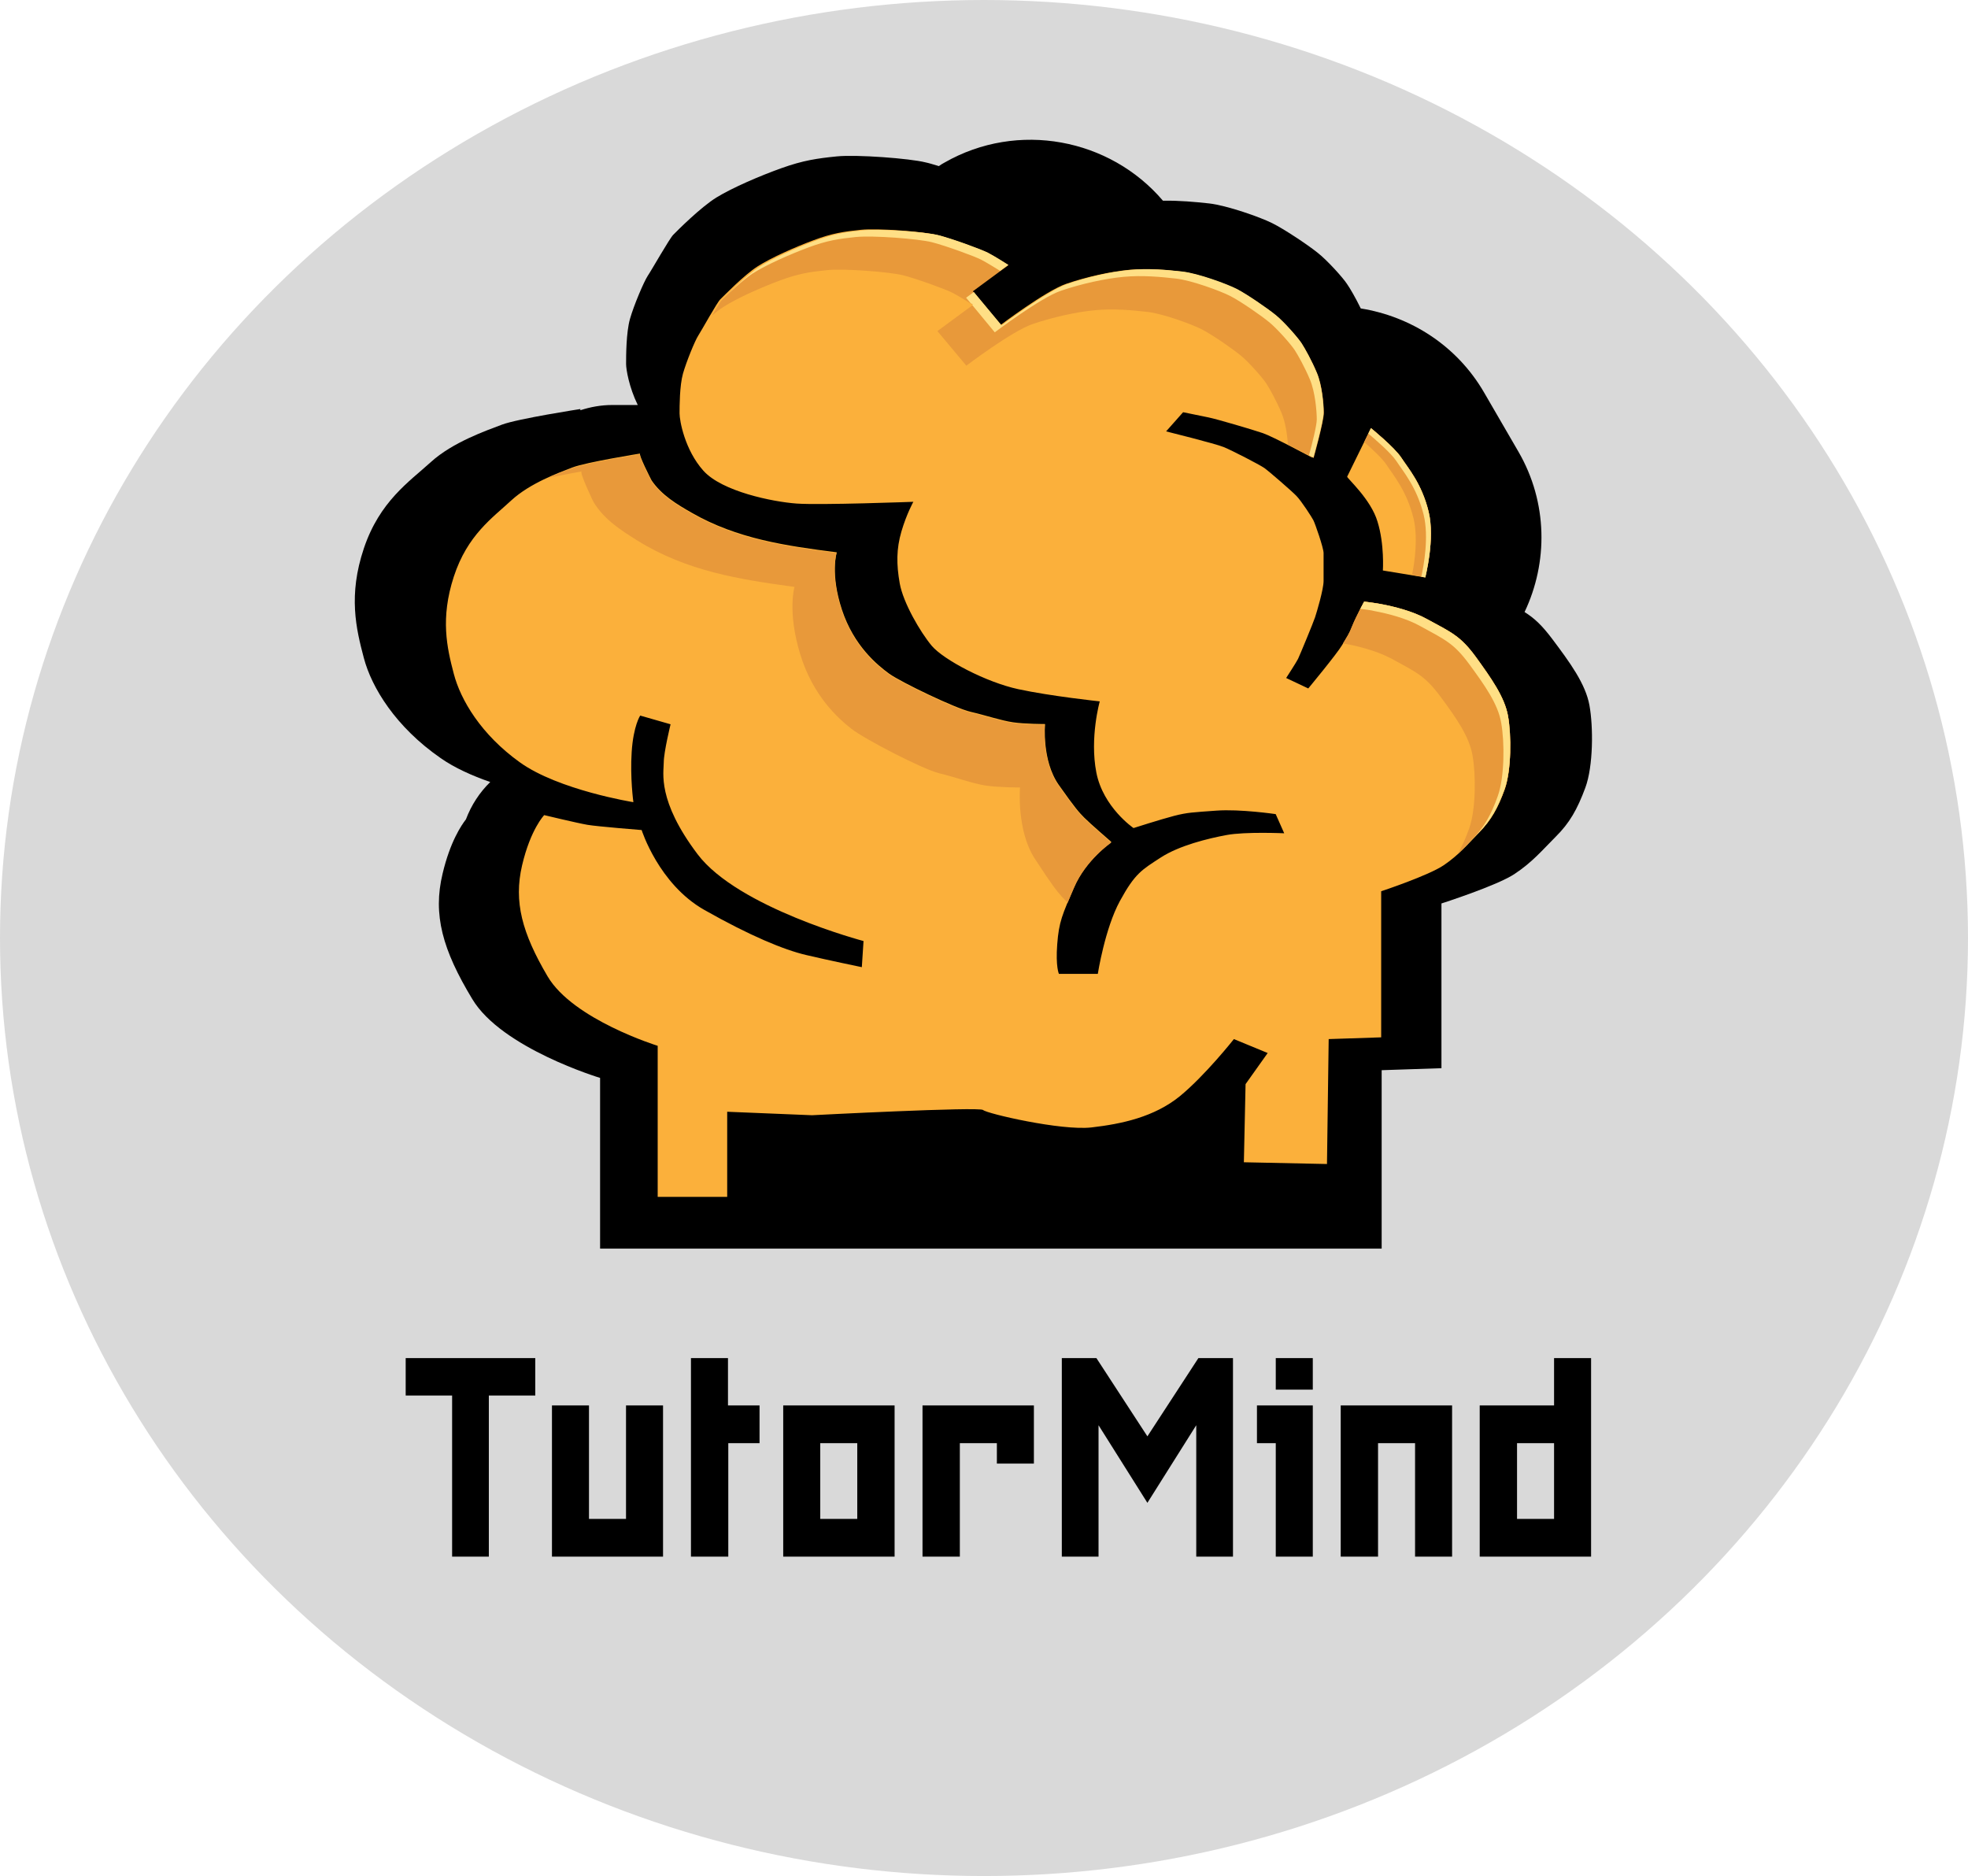 <svg width="684" height="652" viewBox="0 0 684 652" fill="none" xmlns="http://www.w3.org/2000/svg">
<ellipse cx="342" cy="326" rx="342" ry="326" fill="#D9D9D9"/>
<path d="M552.431 245.145C551.08 237.621 545.589 230.183 539.423 221.966C535.96 217.383 533.342 214.874 529.878 212.712C538.072 195.501 537.987 174.658 527.767 157.014L515.773 136.344C506.312 120.084 490.264 109.965 472.948 107.198C471.174 103.565 469.232 100.192 468.133 98.635C466.782 96.56 461.292 90.419 457.829 87.738C454.365 84.97 446.172 79.522 442.118 77.532C437.979 75.457 426.407 71.392 420.241 70.7C415.511 70.181 409.936 69.662 404.192 69.749C385.779 48.127 353.766 41.9 328.257 56.516C327.581 56.862 326.905 57.294 326.314 57.727C324.54 57.208 322.936 56.689 321.669 56.43C316.178 55.046 297.68 53.662 290.838 54.354C283.996 55.046 279.182 55.738 271.664 58.419C264.147 61.1 254.518 65.251 249.027 68.624C243.537 71.997 235.344 80.214 233.992 81.597C232.641 82.981 226.475 93.879 225.123 95.868C223.772 97.944 220.309 106.073 218.957 110.83C217.606 115.587 217.606 123.803 217.606 126.484C217.606 128.387 218.619 134.528 221.66 140.755H212.791C208.906 140.755 205.189 141.447 201.726 142.571C201.642 142.312 201.726 142.139 201.811 142.139C201.811 142.139 179.934 145.512 174.443 147.587C168.953 149.663 157.297 153.728 149.779 160.56C142.262 167.393 131.957 174.225 126.467 190.572C120.976 206.918 123.764 218.507 126.467 228.712C129.169 238.918 137.447 252.583 153.158 263.48C157.973 266.853 164.139 269.621 170.389 271.783C166.673 275.416 163.801 279.826 161.942 284.756C160.338 286.832 156.452 292.54 153.834 303.611C150.371 317.881 153.834 330.162 164.139 347.2C174.359 364.325 208.568 374.617 208.568 374.617V375.309V433.947H231.881H236.695H480.212V371.936L500.991 371.244V313.989C500.991 313.989 520.165 307.848 526.331 303.783C532.497 299.719 535.96 295.567 540.69 290.81C545.505 286.054 548.208 281.297 550.995 273.772C553.782 266.248 553.782 252.583 552.431 245.145Z" fill="black"/>
<path d="M524.135 248.864C522.952 242.204 518.222 235.631 512.985 228.366C507.664 221.102 504.707 219.891 495.923 215.134C487.138 210.377 474.131 209.08 474.131 209.08C474.131 209.08 471.174 214.528 469.992 217.556C468.809 220.583 468.218 221.188 466.444 224.215C464.67 227.242 454.703 239.264 454.703 239.264L447.017 235.631C447.017 235.631 450.564 230.183 451.156 228.972C451.747 227.761 456.477 216.345 457.068 214.528C457.66 212.712 460.025 204.842 460.025 201.901C460.025 198.874 460.025 194.031 460.025 192.215C460.025 190.399 457.068 181.923 456.477 180.798C455.886 179.674 452.338 174.139 450.564 172.323C448.791 170.506 441.104 163.847 439.415 162.636C437.641 161.425 428.265 156.582 425.309 155.371C422.353 154.16 405.29 149.922 405.29 149.922L411.203 143.263C411.203 143.263 417.116 144.474 420.072 145.079C423.028 145.685 435.36 149.317 438.908 150.528C442.456 151.739 455.97 159.004 455.97 159.004C455.97 159.004 459.518 146.376 459.518 143.349C459.518 140.322 458.927 133.663 457.153 129.511C455.379 125.274 453.014 121.036 451.831 119.219C450.649 117.403 445.919 111.954 442.962 109.533C440.006 107.111 432.911 102.268 429.448 100.452C425.9 98.635 415.933 95.003 410.612 94.397C405.29 93.792 398.871 93.187 392.367 93.792C385.863 94.397 377.67 96.214 370.575 98.635C363.479 101.057 347.6 113.079 347.6 113.079L337.548 101.057L349.88 91.976C349.88 91.976 345.15 88.949 342.785 87.738C340.42 86.527 330.453 82.895 325.723 81.684C320.993 80.473 305.113 79.262 299.2 79.868C293.288 80.473 289.149 81.079 282.73 83.5C276.226 85.922 268.032 89.554 263.302 92.581C258.572 95.608 251.561 102.873 250.379 103.998C249.196 105.122 243.875 114.809 242.692 116.625C241.51 118.441 238.554 125.706 237.371 129.857C236.188 134.095 236.188 141.274 236.188 143.695C236.188 146.117 237.962 156.322 244.466 163.587C250.97 170.852 268.624 174.398 276.817 175.004C285.095 175.609 317.445 174.398 317.445 174.398C317.445 174.398 315.08 178.636 313.306 184.69C311.533 190.744 311.533 196.107 312.715 202.766C313.898 209.426 319.81 219.631 323.865 224.475C328.004 229.318 342.701 237.102 353.935 239.523C365.169 241.945 382.231 243.761 382.231 243.761C382.231 243.761 378.683 256.388 381.049 268.497C383.414 280.605 393.972 287.783 393.972 287.783C393.972 287.783 403.432 284.756 408.078 283.545C412.808 282.335 414.582 282.335 422.775 281.729C431.053 281.124 443.385 282.94 443.385 282.94L446.341 289.6C446.341 289.6 432.826 288.994 426.323 290.205C419.819 291.416 409.852 293.837 403.348 298.075C396.844 302.313 394.479 303.524 389.242 313.124C384.005 322.724 381.555 338.465 381.555 338.465H368.041C368.041 338.465 366.858 336.043 367.449 328.173C368.041 320.303 369.223 317.881 373.362 308.281C377.501 298.681 386.285 292.627 386.285 292.627C386.285 292.627 378.599 285.967 376.825 284.151C375.051 282.335 373.869 281.124 367.956 272.735C362.044 264.259 363.226 251.632 363.226 251.632C363.226 251.632 356.131 251.632 352.076 251.026C347.938 250.421 342.616 248.605 337.379 247.394C332.058 246.183 313.222 237.102 309.083 234.161C304.944 231.134 296.751 224.475 292.612 211.847C288.473 199.22 290.838 191.955 290.838 191.955C273.185 189.707 256.207 187.285 240.412 178.204C235.259 175.263 229.938 172.063 226.475 166.96C226.221 166.528 221.745 157.706 222.505 157.62C222.505 157.62 203.669 160.647 198.939 162.463C194.209 164.279 184.242 167.912 177.738 173.879C171.234 179.934 162.449 185.901 157.719 200.431C152.989 214.961 155.354 225.166 157.719 234.161C160.084 243.242 167.179 255.264 180.694 264.951C194.209 274.637 220.14 278.789 220.14 278.789C220.14 278.789 218.957 270.313 219.549 261.318C220.14 252.237 222.505 248.691 222.505 248.691L233.063 251.718C233.063 251.718 230.698 261.405 230.698 264.951C230.698 268.497 228.333 278.183 242.439 296.864C256.545 315.546 300.13 327.049 300.13 327.049L299.538 336.13C299.538 336.13 287.798 333.708 280.111 331.892C272.425 330.076 260.684 325.232 244.804 316.238C228.924 307.243 223.012 288.475 223.012 288.475C223.012 288.475 207.723 287.264 204.176 286.659C200.628 286.054 189.141 283.286 189.141 283.286C189.141 283.286 184.411 288.129 181.454 300.756C178.498 313.384 181.454 324.281 190.323 339.33C199.192 354.379 228.586 363.46 228.586 363.46V364.065V415.958H252.744V386.379L282.223 387.59C282.223 387.59 340.505 384.563 341.687 385.773C342.87 386.984 368.801 393.038 379.359 391.828C389.917 390.617 401.152 388.195 410.021 381.017C418.889 373.752 428.857 361.125 428.857 361.125L440.597 365.968L432.911 376.779L432.32 403.936L461.207 404.541L461.798 361.125L480.043 360.519V309.751C480.043 309.751 496.514 304.302 501.836 300.67C507.157 297.037 510.113 293.405 514.168 289.254C518.222 285.102 520.672 280.778 523.037 274.205C525.317 267.545 525.317 255.524 524.135 248.864Z" fill="#FBB03B"/>
<path d="M480.634 198.269L495.332 200.691C495.332 200.691 498.879 187.458 496.514 177.771C494.149 168.085 489.419 162.723 487.054 159.09C484.689 155.458 476.496 148.798 476.496 148.798L468.218 165.663C468.218 166.269 476.496 173.533 478.776 181.317C481.226 189.188 480.634 198.269 480.634 198.269Z" fill="#FBB03B"/>
<path d="M496.514 177.771C494.149 168.085 489.419 162.723 487.054 159.09C484.689 155.458 476.496 148.798 476.496 148.798L474.131 153.641C476.749 155.89 480.381 159.263 481.817 161.425C484.182 165.058 488.912 170.506 491.277 180.107C492.882 186.853 491.7 195.328 490.77 199.826L495.332 200.604C495.332 200.604 498.879 187.371 496.514 177.771Z" fill="#E8993A"/>
<path d="M496.514 177.771C494.149 168.085 489.419 162.723 487.054 159.09C484.689 155.458 476.496 148.798 476.496 148.798L475.567 150.701C477.763 152.517 483.422 157.36 485.365 160.301C487.73 163.933 492.46 169.382 494.825 178.982C496.683 186.68 494.825 196.799 493.98 200.431L495.416 200.691C495.332 200.604 498.879 187.371 496.514 177.771Z" fill="#FFDF85"/>
<path d="M202.148 163.847C201.304 164.02 206.118 174.312 206.456 174.744C210.173 180.712 215.917 184.344 221.576 187.89C238.722 198.528 257.052 201.382 276.141 203.977C276.141 203.977 273.607 212.453 278.084 227.242C282.561 242.031 291.514 249.815 295.906 253.275C300.383 256.821 320.739 267.372 326.483 268.756C332.227 270.14 337.971 272.302 342.447 272.994C346.924 273.686 354.526 273.686 354.526 273.686C354.526 273.686 353.259 288.475 359.594 298.335C366.013 308.194 367.28 309.578 369.139 311.74C369.561 312.173 370.237 312.865 371.081 313.73C371.673 312.259 372.433 310.529 373.278 308.54C377.416 298.854 386.201 292.886 386.201 292.886C386.201 292.886 378.515 286.227 376.741 284.41C374.967 282.594 373.784 281.383 367.872 272.994C361.959 264.518 363.142 251.891 363.142 251.891C363.142 251.891 356.046 251.891 351.992 251.286C347.853 250.68 342.532 248.864 337.295 247.653C331.973 246.442 313.137 237.361 308.999 234.421C304.86 231.393 296.666 224.734 292.528 212.107C288.389 199.48 290.754 192.215 290.754 192.215C273.1 189.966 256.123 187.544 240.327 178.463C235.175 175.523 229.853 172.323 226.39 167.22C226.137 166.787 221.66 157.966 222.42 157.879C222.42 157.879 203.584 160.906 198.854 162.723C196.912 163.501 193.955 164.539 190.746 166.009C196.827 164.798 202.148 163.847 202.148 163.847Z" fill="#E8993A"/>
<path d="M251.561 106.592C256.292 103.565 264.485 99.933 270.989 97.511C277.493 95.09 281.547 94.484 287.46 93.879C293.372 93.273 309.252 94.484 313.982 95.695C318.712 96.906 328.679 100.538 331.044 101.749C333.409 102.96 338.14 105.987 338.14 105.987L325.807 115.068L335.859 127.09C335.859 127.09 351.739 115.068 358.834 112.646C365.929 110.225 374.122 108.409 380.626 107.803C387.13 107.198 393.55 107.803 398.871 108.409C404.192 109.014 414.159 112.646 417.707 114.463C421.255 116.279 428.265 121.122 431.222 123.544C434.178 125.965 438.908 131.414 440.091 133.23C441.273 135.047 443.638 139.285 445.412 143.522C446.763 146.722 447.439 151.22 447.608 154.506C452.085 156.755 456.562 159.177 456.562 159.177C456.562 159.177 460.109 146.549 460.109 143.522C460.109 140.495 459.518 133.836 457.744 129.684C455.97 125.447 453.605 121.209 452.423 119.392C451.24 117.576 446.51 112.127 443.554 109.706C440.597 107.284 433.502 102.441 430.039 100.625C426.491 98.808 416.524 95.176 411.203 94.57C405.882 93.965 399.462 93.36 392.958 93.965C386.454 94.57 378.261 96.387 371.166 98.808C364.071 101.23 348.191 113.252 348.191 113.252L338.14 101.23L350.472 92.149C350.472 92.149 345.742 89.122 343.376 87.911C341.011 86.7 331.044 83.068 326.314 81.857C321.584 80.646 305.704 79.435 299.792 80.041C293.879 80.646 289.74 81.251 283.321 83.673C276.817 86.095 268.624 89.727 263.893 92.754C259.163 95.781 252.153 103.046 250.97 104.171C250.463 104.69 249.027 107.111 247.507 109.619C248.858 108.495 250.294 107.371 251.561 106.592Z" fill="#E8993A"/>
<path d="M261.528 95.089C266.259 92.062 274.452 88.43 280.956 86.008C287.46 83.587 291.514 82.981 297.427 82.376C303.339 81.77 319.219 82.981 323.949 84.192C328.679 85.403 338.646 89.035 341.011 90.246C342.87 91.198 346.333 93.36 347.6 94.138L350.472 92.062C350.472 92.062 345.742 89.035 343.376 87.825C341.011 86.614 331.044 82.981 326.314 81.77C321.584 80.56 305.704 79.435 299.792 80.041C293.879 80.646 289.74 81.251 283.321 83.673C276.817 86.095 268.624 89.727 263.893 92.754C259.163 95.781 252.153 103.046 250.97 104.171C250.886 104.257 250.801 104.344 250.717 104.43C253.42 101.749 258.15 97.338 261.528 95.089Z" fill="#FFDF85"/>
<path d="M457.66 129.511C455.886 125.274 453.521 121.036 452.338 119.219C451.156 117.403 446.426 111.955 443.469 109.533C440.513 107.111 433.418 102.268 429.955 100.452C426.407 98.635 416.44 95.003 411.119 94.398C405.797 93.792 399.378 93.187 392.874 93.792C386.37 94.398 378.177 96.214 371.081 98.635C363.986 101.057 348.107 113.079 348.107 113.079L338.477 101.49L335.774 103.479L337.379 105.381C337.802 105.641 338.14 105.814 338.14 105.814L337.886 105.987L345.742 115.5C345.742 115.5 361.621 103.479 368.716 101.057C375.812 98.635 384.005 96.819 390.509 96.214C397.013 95.608 403.432 96.214 408.754 96.819C414.075 97.425 424.042 101.057 427.59 102.873C431.137 104.69 438.148 109.533 441.104 111.955C444.06 114.376 448.791 119.825 449.973 121.641C451.156 123.457 453.521 127.695 455.295 131.933C457.068 136.171 457.66 142.744 457.66 145.771C457.66 147.847 456.055 154.247 454.957 158.225C455.886 158.744 456.477 159.004 456.477 159.004C456.477 159.004 460.025 146.376 460.025 143.349C460.025 140.322 459.433 133.749 457.66 129.511Z" fill="#FFDF85"/>
<path d="M524.135 248.864C522.952 242.204 518.222 235.631 512.985 228.366C507.664 221.102 504.707 219.891 495.923 215.134C490.939 212.366 484.604 210.81 480.043 209.945C478.861 209.685 474.131 209.08 474.131 209.08L472.779 211.588C471.85 213.404 470.667 215.826 469.992 217.469C468.894 220.323 468.302 221.015 466.782 223.61C471.343 224.388 478.185 226.031 483.591 228.885C492.46 233.729 495.332 234.939 500.653 242.118C505.974 249.296 510.705 255.956 511.803 262.615C512.985 269.275 512.985 281.297 510.62 287.956C509.353 291.502 508.086 294.27 506.65 296.778C509.269 294.356 511.465 291.848 514.168 289.167C518.307 284.929 520.672 280.691 523.037 274.118C525.317 267.545 525.317 255.524 524.135 248.864Z" fill="#E8993A"/>
<path d="M524.135 248.864C522.952 242.204 518.222 235.631 512.985 228.366C507.664 221.102 504.707 219.891 495.923 215.134C490.939 212.366 484.604 210.81 480.043 209.945C478.861 209.685 474.131 209.08 474.131 209.08L472.779 211.588C474.215 211.761 476.834 212.107 477.678 212.366C482.239 213.231 488.574 214.788 493.558 217.556C502.427 222.399 505.299 223.61 510.62 230.788C515.941 238.053 520.672 244.626 521.77 251.286C522.952 257.945 522.952 269.967 520.587 276.626C518.222 283.286 515.857 287.437 511.718 291.675C510.536 292.886 509.438 294.01 508.424 295.135C510.282 293.232 512.056 291.329 514.083 289.254C518.222 285.016 520.587 280.778 522.952 274.205C525.317 267.545 525.317 255.524 524.135 248.864Z" fill="#FFDF85"/>
<g clip-path="url(#clip0_175_2)">
<path d="M157.138 485.005H141V472H186.039V485.005H169.901V541.107H157.138V485.005Z" fill="black"/>
<path d="M204.709 527.888H217.578V488.444H230.446V541H191.841V488.444H204.709V527.888Z" fill="black"/>
<path d="M240.15 472H253.018V488.444H263.988V501.556H253.124V541H240.15V472Z" fill="black"/>
<path d="M310.926 488.444V541H272.216V488.444H310.926ZM285.084 501.556V527.888H297.952V501.556H285.084Z" fill="black"/>
<path d="M333.499 541H320.63V488.444H359.341V508.65H346.473V501.556H333.604V541H333.499Z" fill="black"/>
<path d="M398.79 522.299L381.808 495.322V541H369.045V472H381.07L398.79 499.192L416.511 472H428.535V541H415.772V495.322L398.79 522.299Z" fill="black"/>
<path d="M436.868 488.444H456.276V541H443.408V501.556H436.868V488.444ZM456.276 482.963H443.408V472H456.276V482.963Z" fill="black"/>
<path d="M478.848 541H465.98V488.444H504.691V541H491.822V501.556H478.954V541H478.848Z" fill="black"/>
<path d="M553 541H514.289V488.444H540.132V472H553V541ZM527.263 501.556V527.888H540.132V501.556H527.263Z" fill="black"/>
</g>
<defs>
<clipPath id="clip0_175_2">
<rect width="412" height="69" fill="white" transform="translate(141 472)"/>
</clipPath>
</defs>
</svg>
